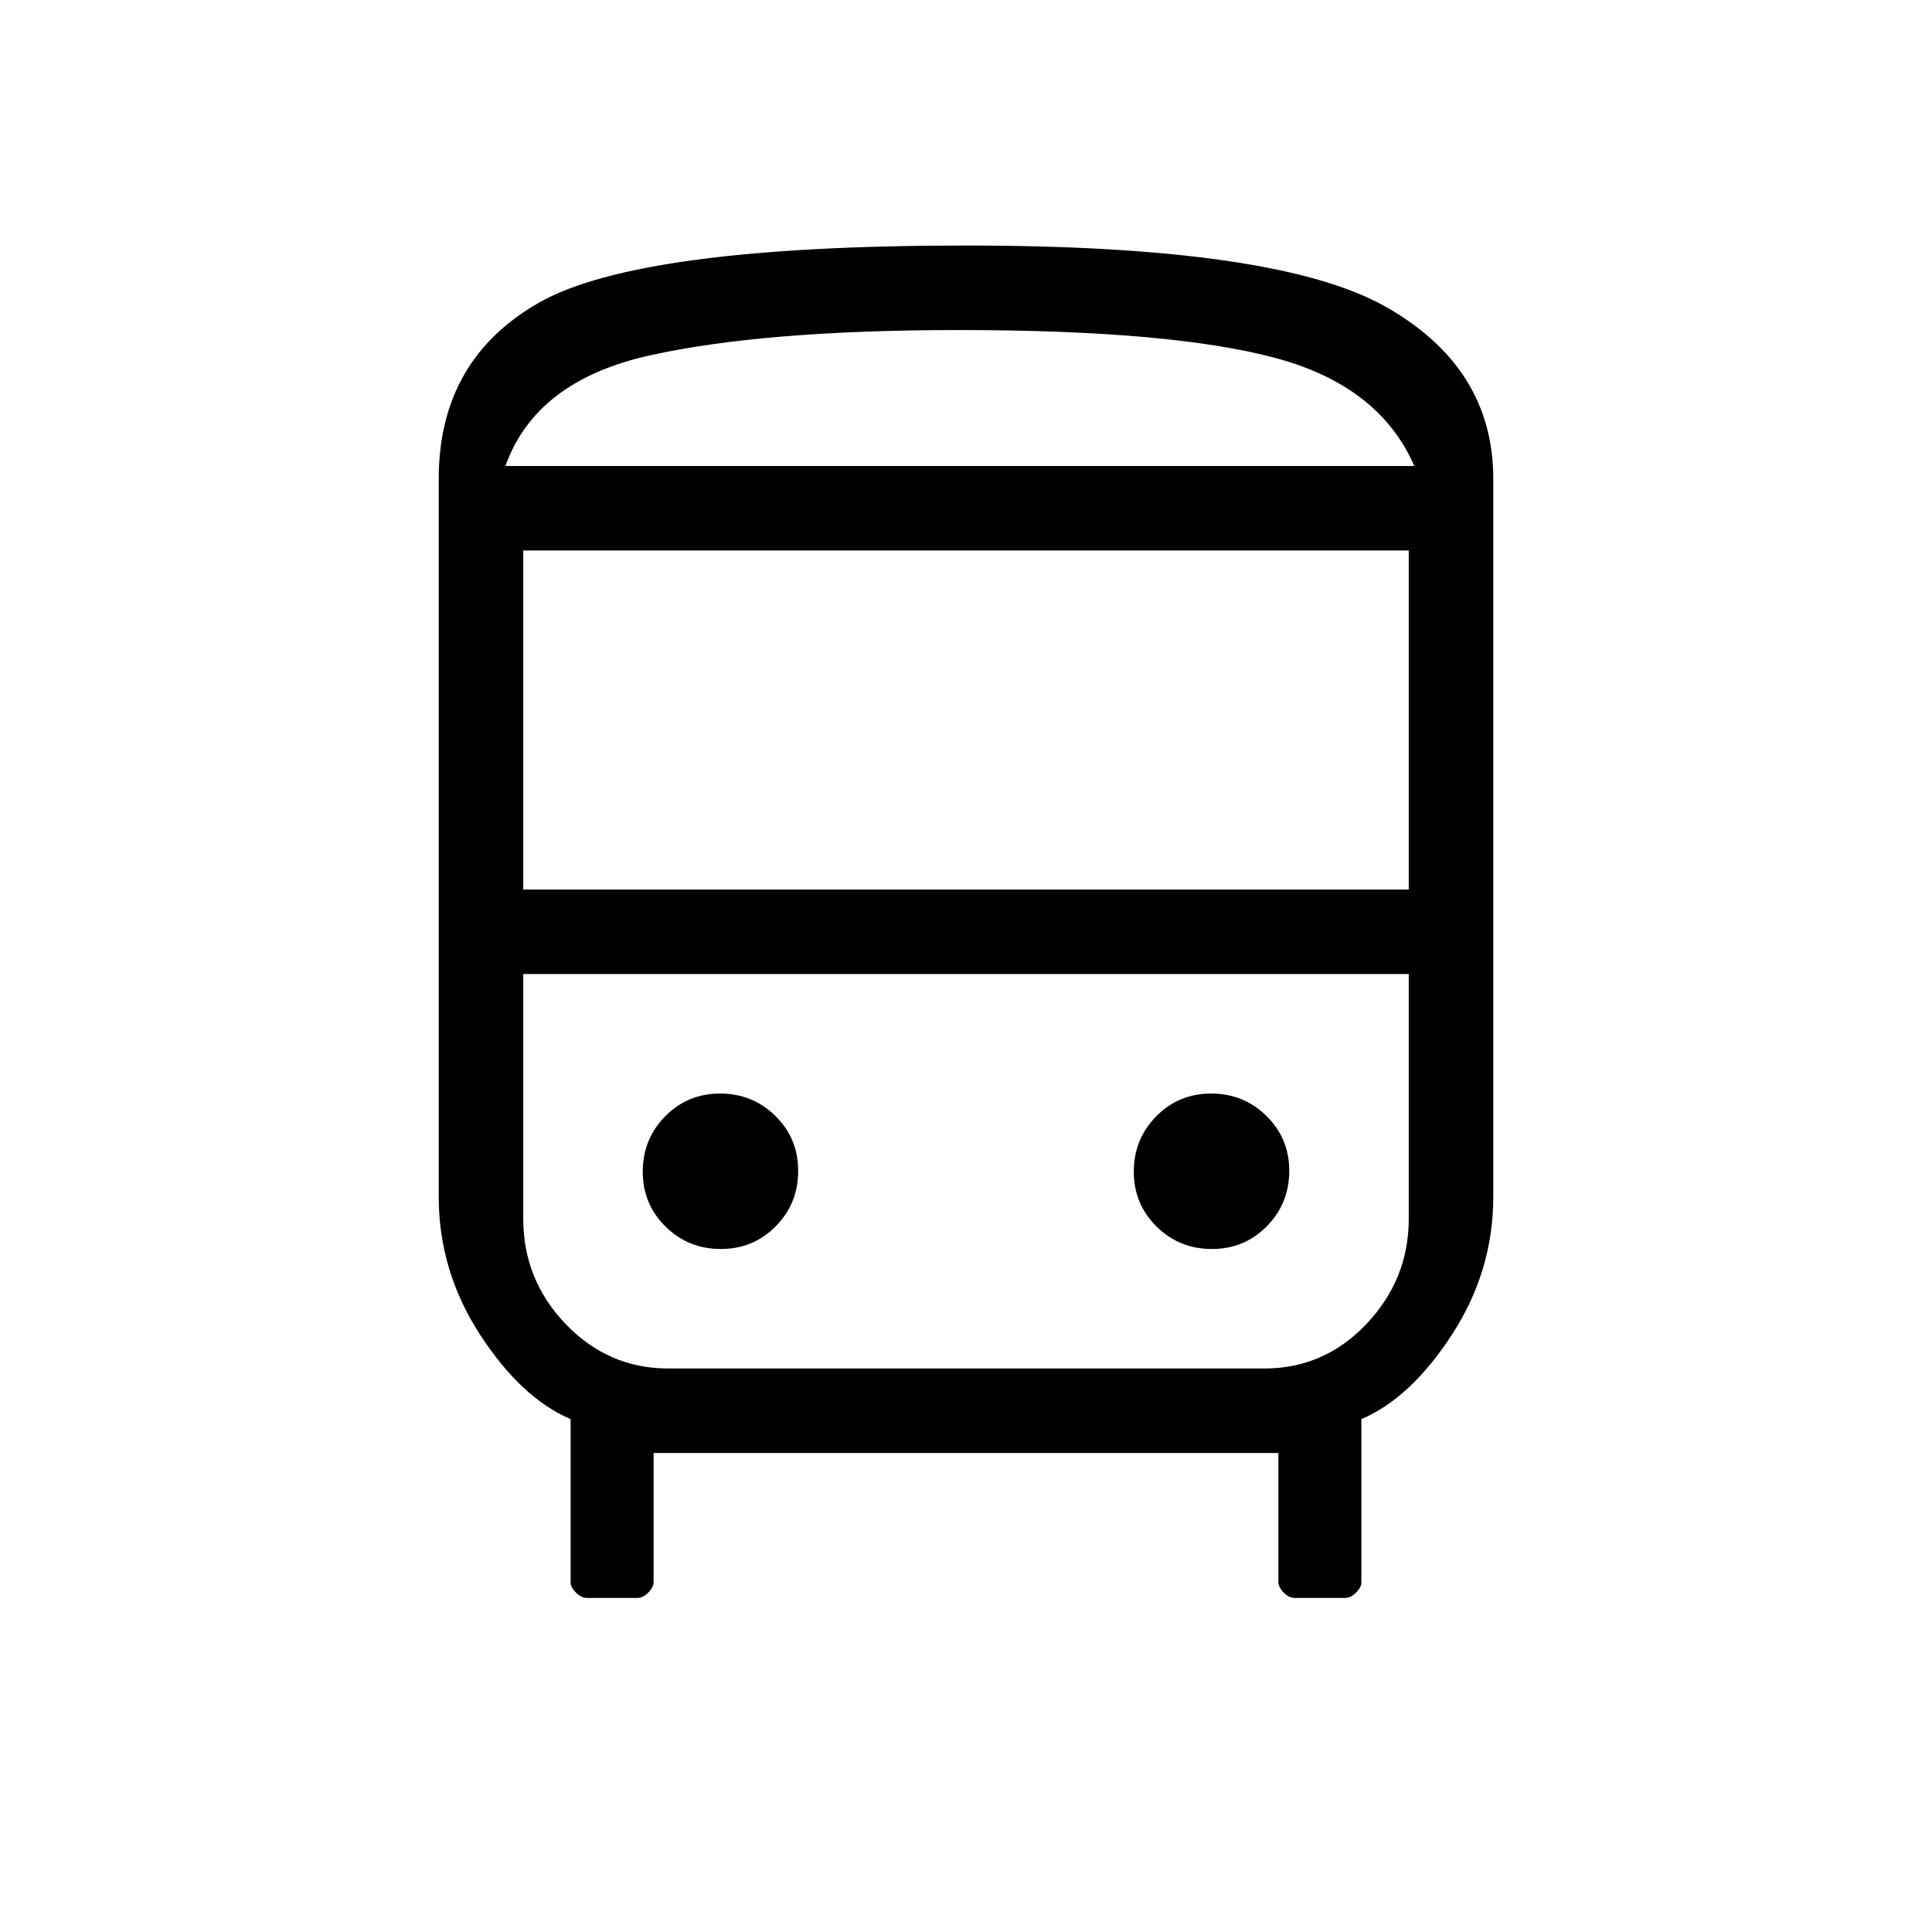 <svg xmlns="http://www.w3.org/2000/svg" height="20" viewBox="0 -960 960 960" width="20"><path d="M291.54-166q-2.7 0-5.35-2.65-2.65-2.65-2.65-4.87v-81.33Q259-265.31 238.5-296.88q-20.5-31.58-20.5-68.5V-722q0-59.25 49.87-87.63Q317.74-838 479.97-838q154.49 0 208.26 30.25Q742-777.5 742-722v356.62q0 36.92-20.5 68.5-20.5 31.57-45.04 42.03v81.33q0 2.22-2.65 4.87t-5.35 2.65h-25.23q-2.7 0-5.35-2.65-2.65-2.65-2.65-5.35v-64H324.77v64q0 2.7-2.65 5.35-2.65 2.65-5.35 2.65h-25.23Zm187.1-562.46h224.13-451.62 227.49ZM628-476H260h440-72Zm-368-42h440v-168.46H260V-518Zm98.18 178.62q16.17 0 27.3-11.32 11.14-11.32 11.14-27.48 0-16.17-11.32-27.3-11.32-11.14-27.48-11.14-16.17 0-27.3 11.32-11.14 11.32-11.14 27.48 0 16.17 11.32 27.3 11.32 11.14 27.48 11.14Zm244 0q16.17 0 27.3-11.32 11.14-11.32 11.14-27.48 0-16.17-11.32-27.3-11.32-11.14-27.48-11.14-16.17 0-27.3 11.32-11.14 11.32-11.14 27.48 0 16.17 11.32 27.3 11.32 11.14 27.48 11.14ZM251.15-728.46h451.62q-17.39-39.85-69.12-53.69Q581.92-796 476.46-796q-96.77 0-153.5 12.58-56.73 12.57-71.81 54.96ZM332.06-280h296.22Q658-280 679-302.15t21-52.28V-476H260v121.57Q260-324 281.17-302q21.16 22 50.89 22Z"/></svg>